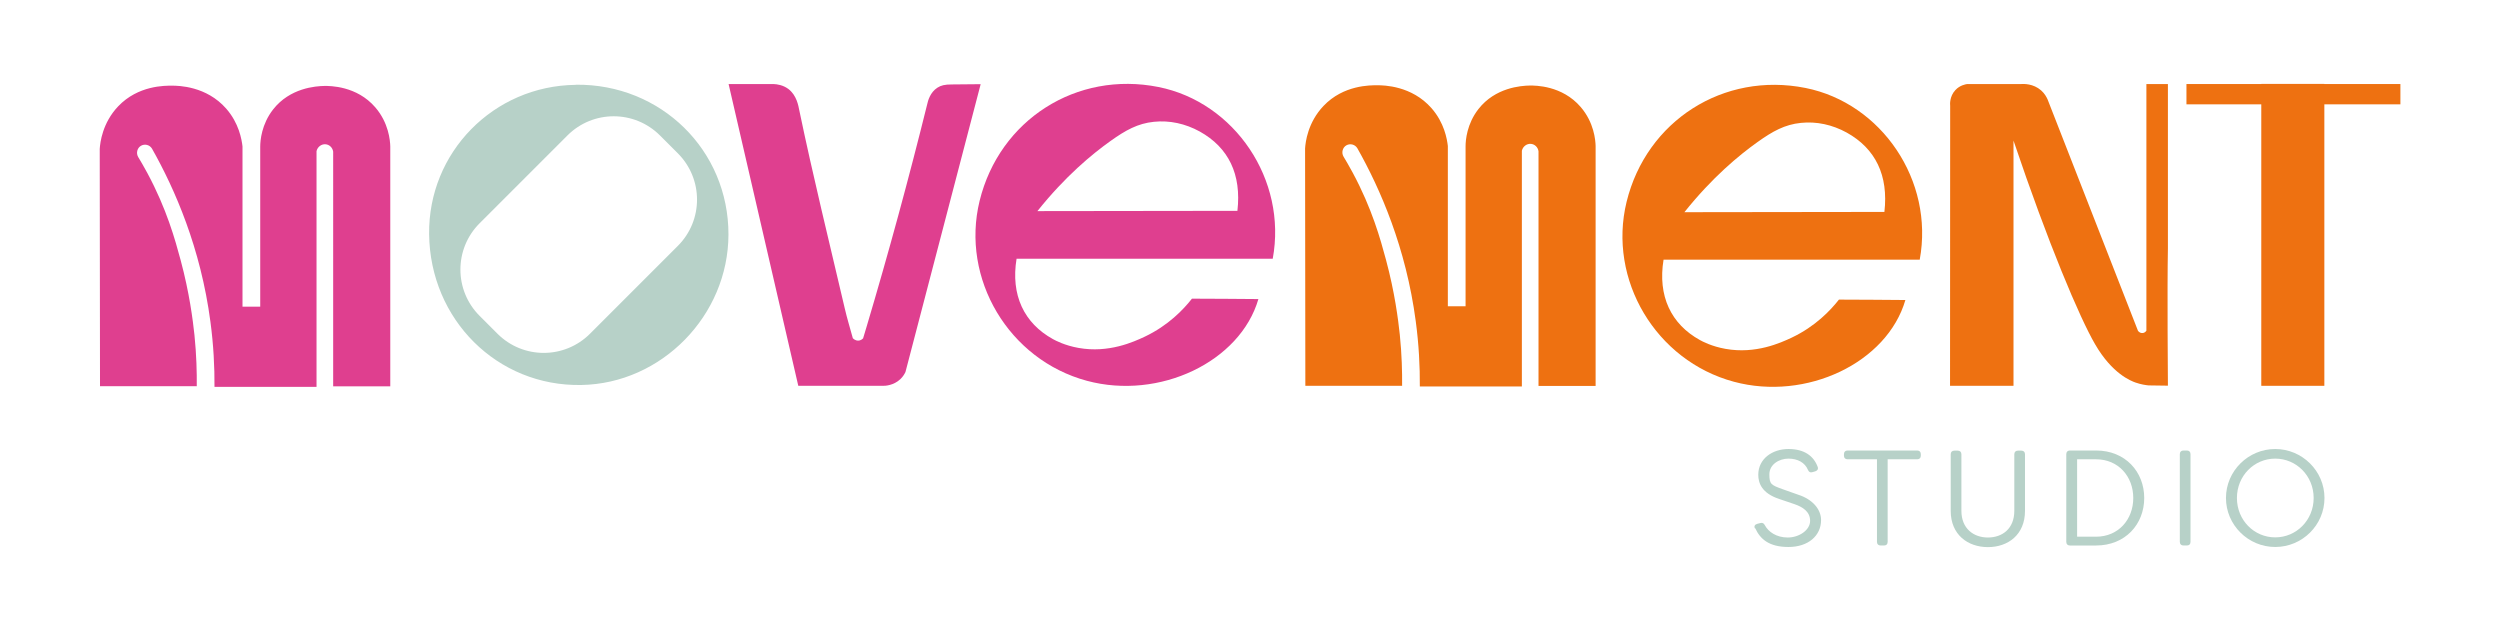 <?xml version="1.0" encoding="UTF-8"?>
<svg xmlns="http://www.w3.org/2000/svg" version="1.1" viewBox="0 0 1847.4 466.3">
  <defs>
    <style>
      .cls-1 {
        fill: #df3f8f;
      }

      .cls-2 {
        fill: #b7d1c8;
      }

      .cls-3 {
        fill: #ee7111;
      }
    </style>
  </defs>
  <!-- Generator: Adobe Illustrator 28.6.0, SVG Export Plug-In . SVG Version: 1.2.0 Build 709)  -->
  <g>
    <g id="Warstwa_1">
      <g>
        <path class="cls-2" d="M425.4,62.7c-60.7.7-109,49.9-108.3,110.3.7,63.2,50.4,112.6,112.4,111.5,59.4-1,108.7-51.4,108.8-111.2.1-62.3-49.9-111.4-112.8-110.7ZM500.9,181.7l-64.9,64.9c-18.9,18.9-49.5,18.9-68.4,0l-4.6-4.6h0c-.7-.6-1.3-1.3-2-2l-6.6-6.6c-18.9-18.9-18.9-49.5,0-68.4l64.9-64.9c18.9-18.9,49.5-18.9,68.4,0l13.2,13.2c18.9,18.9,18.9,49.5,0,68.4Z"/>
        <path class="cls-1" d="M145.5,285.4h-71.6c0-58.5-.1-116.9-.2-175.4.3-4.7,2-19.2,13.6-31.4,14.8-15.6,34.7-15.3,39.8-15.3,4.8,0,25.4.3,40,16.9,9.5,10.8,11.5,22.8,12.1,28v118.4h13.1v-118.2c0-4.6,1-16.6,9.5-27.5,12.4-15.9,31.4-17.3,38.1-17.4,3.7,0,23.7-.2,37.5,15.9,9.8,11.4,10.9,24.4,11,28.8v177.3h-42.2V112.1c-.4-3-2.8-5.3-5.7-5.5-3.1-.2-5.9,2-6.6,5.1v174.2h-75.4c.1-14.7-.7-30.9-3-48.1-7.2-54.5-26.2-97.9-43.2-128-1.7-2.8-5.3-3.7-8.1-2.1-2.8,1.6-3.8,5.4-2.1,8.3,1.7,2.8,4.1,6.9,6.8,11.9,14.3,26.6,20.5,49.2,24.6,64.4,6.5,24.2,9,44.1,10.2,55.3,1.5,14.8,1.8,27.7,1.7,37.9Z"/>
        <path class="cls-1" d="M929.9,221c-13.5,46.4-73.2,74.8-126.7,60.4-57.7-15.5-93.4-75.4-79.3-133,14.7-59.9,71.7-96.2,132.2-84.1,56.1,11.2,95.2,68.4,84.4,126.9h-189.3c-4.4,26.8,5.5,47.6,26.9,59.4,1.8,1,8.7,4.7,18.9,6.5,22.3,4,40.8-4.5,48.9-8.3,17.5-8.3,28.7-20.2,34.9-28.1,16.4,0,32.8.2,49.3.3ZM766.6,156c2.5,0,101.1-.2,147.8-.2,3.1-27-6.6-46.8-27.8-58.6-10.7-5.9-22.4-8.4-33.9-7.2-11.9,1.2-20.9,6.2-32.1,14.2-13.6,9.7-33.4,26-54,51.8Z"/>
        <path class="cls-1" d="M724.7,62.1c-18.5,70.9-37.1,141.9-55.6,212.8-.7,1.5-1.9,3.5-3.8,5.3-5,4.7-11.3,5-13.1,4.9-10.6,0-21.2,0-31.8,0h-30.5c-17.2-74.3-34.3-148.7-51.5-223h15c.5,0,17.6,0,18.1,0,2.9.1,7.2.8,11,3.6,6.3,4.7,7.5,12.7,8.1,15.6,10.2,49,22.2,97.6,33.6,146.4,1.7,7.5,4,14.8,6,22.2.2.2,1.6,1.8,3.9,1.8,2.2,0,3.5-1.5,3.7-1.7.8-2.8,1.7-5.6,2.5-8.3,16.4-55.1,31.3-109.9,44.8-164.4.6-2.9,2.3-9.1,7.6-12.5,2.7-1.7,5.3-2.4,10.7-2.4,7.1,0,14.2-.1,21.3-.2Z"/>
        <path class="cls-3" d="M1601.9,62.1h-15.8v75.1c0,5.6,0,11.1,0,16.7v29.8h0c0,10.8,0,21.6,0,32.4,0,9.4,0,18.9,0,28.3-.1.2-1,1.4-2.5,1.7-1.4.2-2.8-.4-3.7-1.6-22.3-57-44.6-114-66.8-171-.8-1.8-2.2-4.4-4.8-6.7-5.8-5.1-12.9-4.8-14.6-4.7-13.3,0-26.7,0-40,0-1.3.2-5.4.9-8.7,4.4-4.5,4.8-4,10.8-3.9,11.7,0,54.3-.1,200.6-.1,206.9h46.9c0-60.4,0-120.8,0-181.2,25.6,75.9,48.9,131,60.3,150.5,12.6,21.8,26.5,27.1,29.9,28.3,4,1.4,7.5,1.9,9.6,2.1,4.8,0,9.5.1,14.3.2,0-3.3-.6-71.3,0-101.4h0V62.1Z"/>
        <polygon class="cls-3" points="1773.8 62.1 1717.6 62.1 1717.6 62 1671 62 1671 62.1 1615.7 62.1 1615.7 77.1 1671 77.1 1671 285.1 1717.6 285.1 1717.6 77.1 1773.8 77.1 1773.8 62.1"/>
        <path class="cls-3" d="M1408,221.7c-13.5,46.4-73.2,74.8-126.7,60.4-57.7-15.5-93.4-75.4-79.3-133,14.7-59.9,71.7-96.2,132.2-84.1,56.1,11.2,95.2,68.4,84.4,126.9h-189.3c-4.4,26.8,5.5,47.6,26.9,59.4,1.8,1,8.7,4.7,18.9,6.5,22.3,4,40.8-4.5,48.9-8.3,17.5-8.3,28.7-20.2,34.9-28.1,16.4,0,32.8.2,49.3.3ZM1244.7,156.8c2.5,0,101.1-.2,147.8-.2,3.1-27-6.6-46.8-27.8-58.6-10.7-5.9-22.4-8.4-33.9-7.2-11.9,1.2-20.9,6.2-32.1,14.2-13.6,9.7-33.4,26-54,51.8Z"/>
        <g>
          <path class="cls-2" d="M1296.8,390.4c-.8-1.6,0-2.8,1.7-3.3l2.4-.6c1.6-.4,2.5.2,3.3,1.7,2.6,4.8,8.5,9,16.9,9s16.5-5.5,16.5-12.3-5.4-10.2-11.4-12.3l-11.2-3.8c-13.3-4.3-15.7-12-15.7-18,0-11.8,10.4-19,22.3-19s18.7,5.3,21.6,13.2c.6,1.6-.2,2.8-1.8,3.3l-2.1.6c-1.6.5-2.6-.1-3.3-1.7-2.2-5.3-7.5-8.3-14.4-8.3s-14.1,4.3-14.1,11.6,1.2,7.9,10.1,11.1l11.3,4c10.3,3.3,16.8,10.6,16.8,18.7,0,11.6-9.5,19.9-24.1,19.9s-21-6.1-24.5-13.8Z"/>
          <path class="cls-2" d="M1419.4,335.6v1.2c0,1.6-1,2.6-2.7,2.6h-21.8v61c0,1.7-1,2.7-2.7,2.7h-2.5c-1.7,0-2.7-1-2.7-2.7v-61h-21.7c-1.7,0-2.7-1-2.7-2.6v-1.2c0-1.7,1-2.7,2.7-2.7h51.4c1.7,0,2.7,1,2.7,2.7Z"/>
          <path class="cls-2" d="M1441.5,377.5v-41.8c0-1.7,1-2.7,2.7-2.7h2.5c1.7,0,2.7,1,2.7,2.7v41.8c0,13.1,9,19.7,19.6,19.7s19.5-6.5,19.5-19.7v-41.8c0-1.7,1-2.7,2.7-2.7h2.5c1.7,0,2.7,1,2.7,2.7v41.8c0,17.7-12.6,26.8-27.4,26.8s-27.5-9.1-27.5-26.8Z"/>
          <path class="cls-2" d="M1526.9,400.4v-64.8c0-1.7,1-2.7,2.7-2.7h19.3c21.6,0,35.6,15.7,35.6,35.1s-14,35.1-35.6,35.1h-19.3c-1.7,0-2.7-1-2.7-2.7ZM1548.9,396.6c16.6,0,27.5-12.8,27.5-28.6s-10.9-28.6-27.5-28.6h-14v57.2h14Z"/>
          <path class="cls-2" d="M1610.8,400.4v-64.8c0-1.7,1-2.7,2.7-2.7h2.5c1.7,0,2.7,1,2.7,2.7v64.8c0,1.7-1,2.7-2.7,2.7h-2.5c-1.7,0-2.7-1-2.7-2.7Z"/>
          <path class="cls-2" d="M1644.9,368c0-20,16.5-36.2,36.4-36.2s36.4,16.2,36.4,36.2-16.4,36.2-36.4,36.2-36.4-16.3-36.4-36.2ZM1709.7,368c0-16.4-12.8-29.1-28.4-29.1s-28.3,12.7-28.3,29.1,12.7,29.1,28.3,29.1,28.4-12.7,28.4-29.1Z"/>
        </g>
        <path class="cls-3" d="M1036.2,285.1h-71.6c0-58.5-.1-116.9-.2-175.4.3-4.7,2-19.2,13.6-31.4,14.8-15.6,34.7-15.3,39.8-15.3,4.8,0,25.4.3,40,16.9,9.5,10.8,11.5,22.8,12.1,28v118.4h13.1v-118.2c0-4.6,1-16.6,9.5-27.5,12.4-15.9,31.4-17.3,38.1-17.4,3.7,0,23.7-.2,37.5,15.9,9.8,11.4,10.9,24.4,11,28.8v177.3h-42.2V111.8c-.4-3-2.8-5.3-5.7-5.5-3.1-.2-5.9,2-6.6,5.1v174.2h-75.4c.1-14.7-.7-30.9-3-48.1-7.2-54.5-26.2-97.9-43.2-128-1.7-2.8-5.3-3.7-8.1-2.1-2.8,1.6-3.8,5.4-2.1,8.3,1.7,2.8,4.1,6.9,6.8,11.9,14.3,26.6,20.5,49.2,24.6,64.4,6.5,24.2,9,44.1,10.2,55.3,1.5,14.8,1.8,27.7,1.7,37.9Z"/>
      </g>
    </g>
  </g>
</svg>